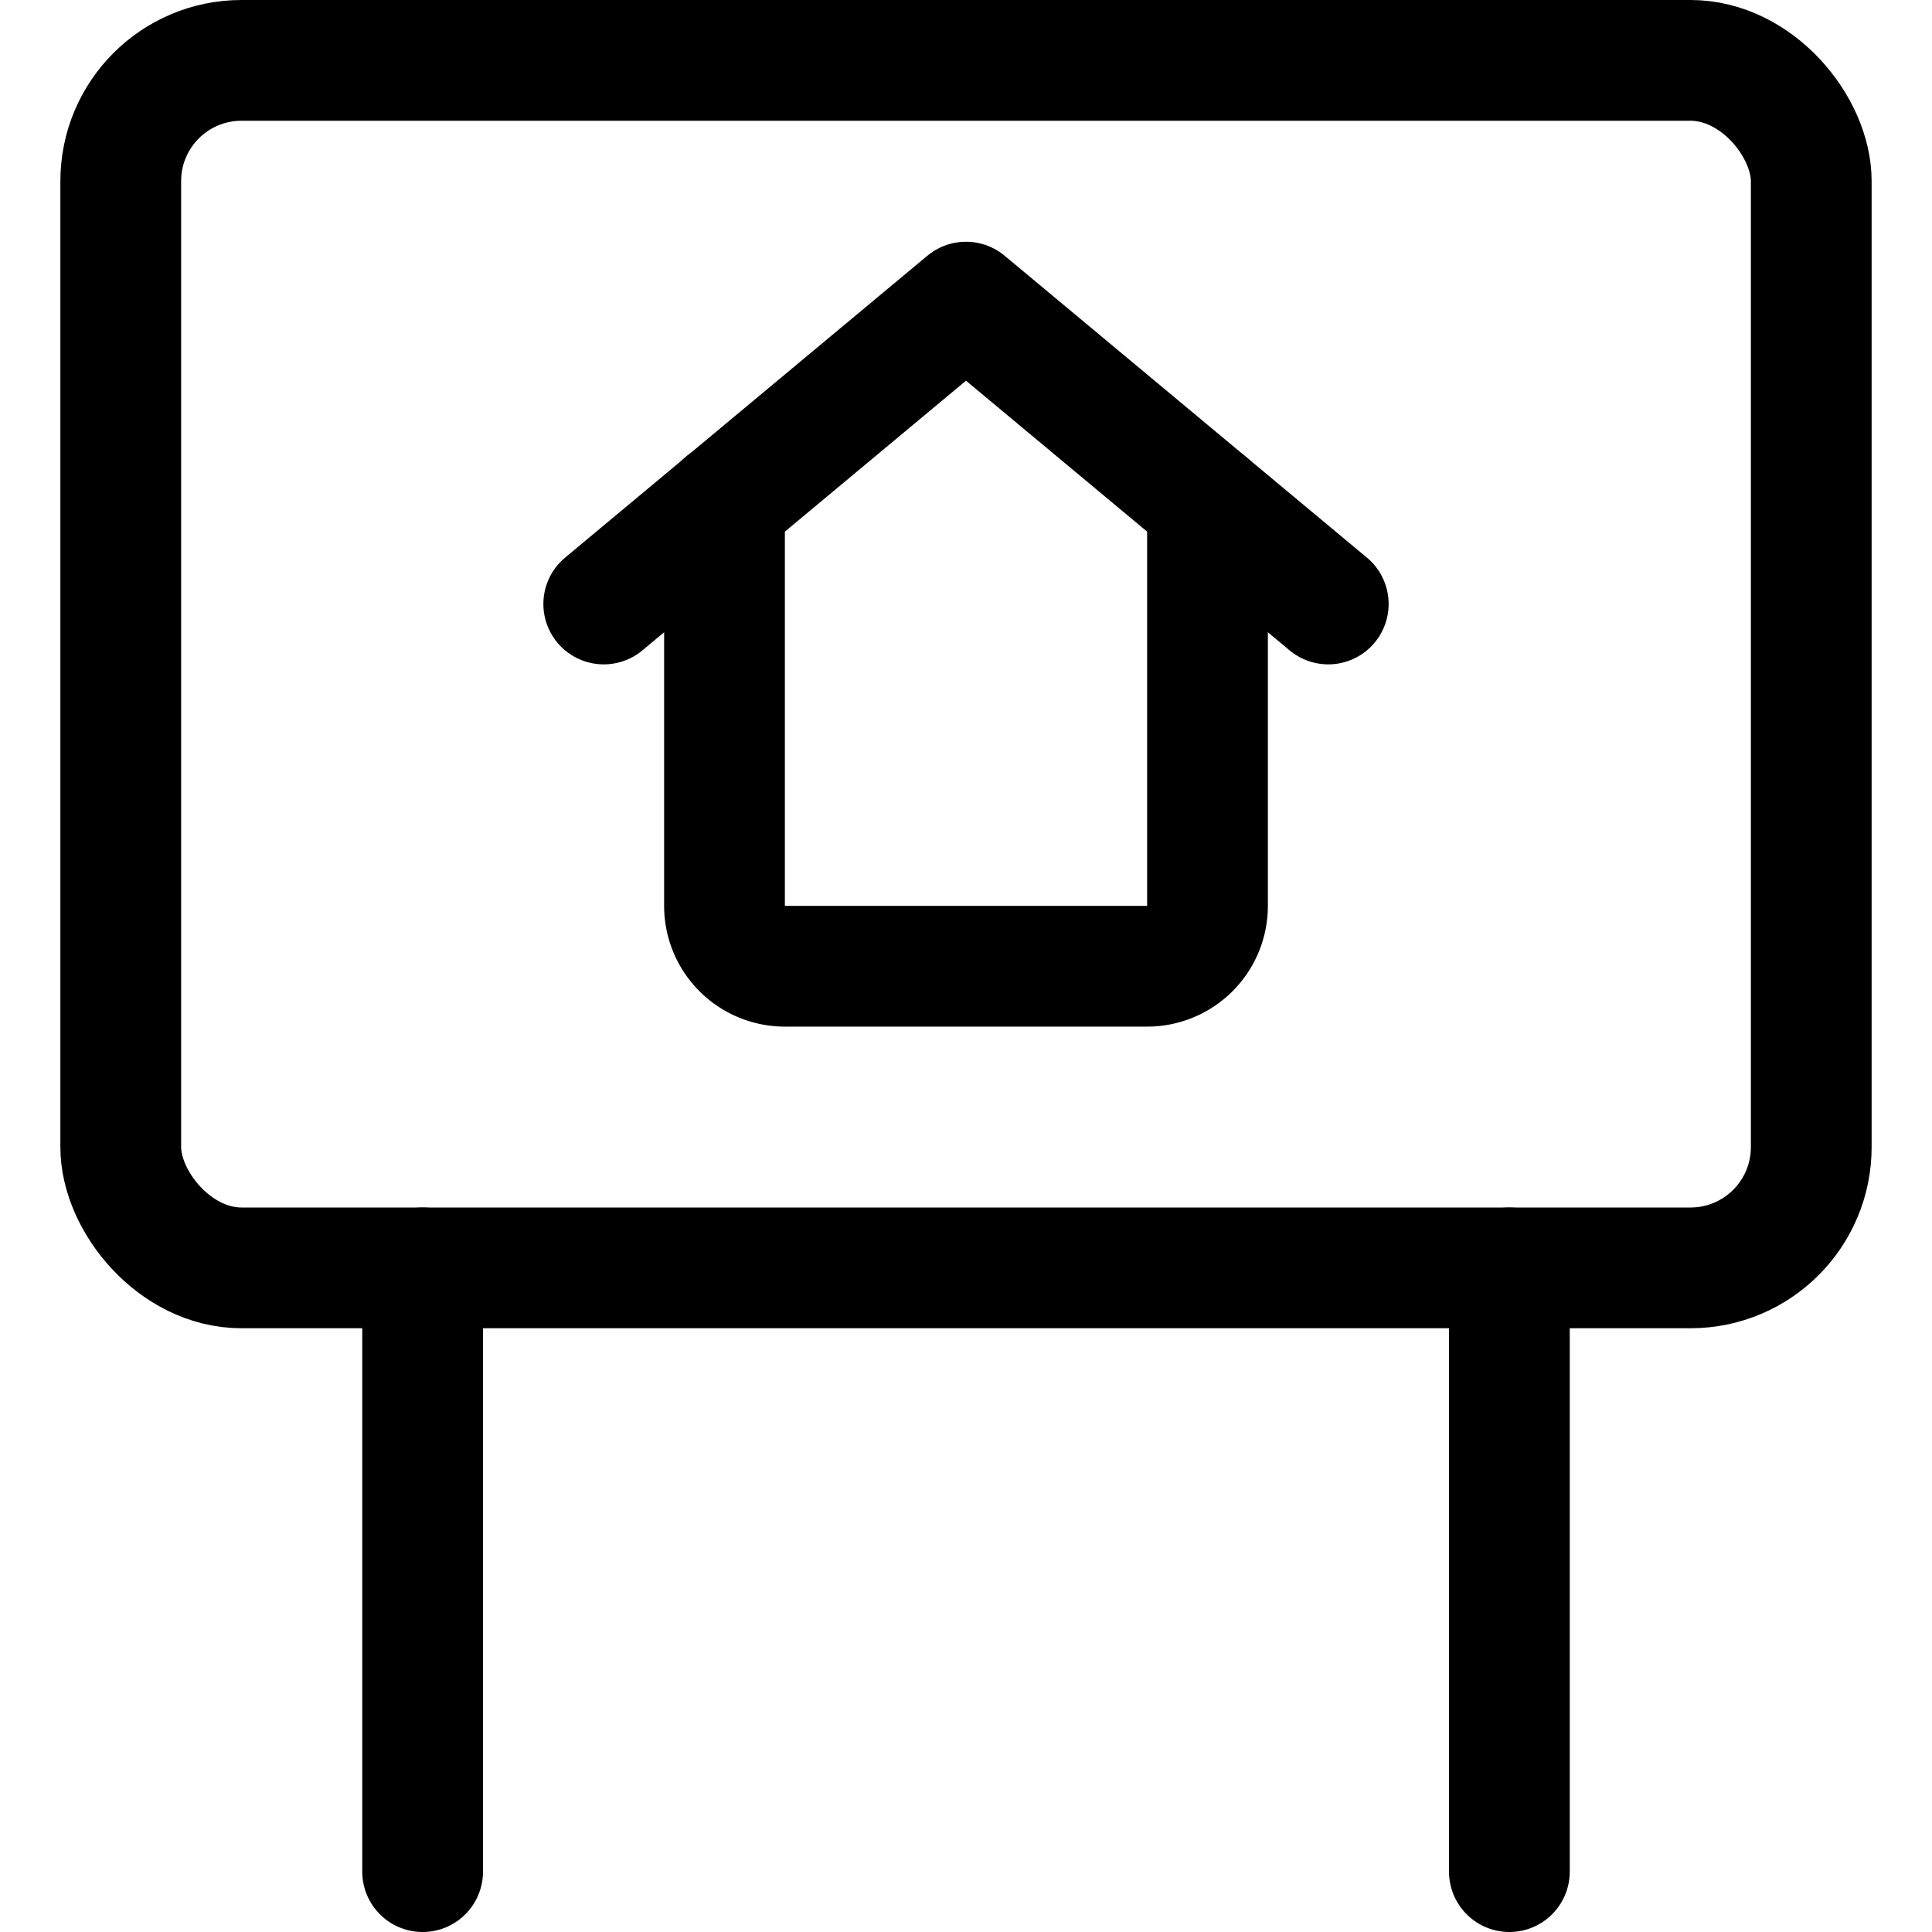 <svg id="Regular" xmlns="http://www.w3.org/2000/svg" viewBox="0 0 24 24" width="24" height="24"><defs><style>.cls-1{fill:none;stroke:#000;stroke-linecap:round;stroke-linejoin:round;stroke-width:1.5px}</style></defs><title>advertising-billboard-house</title><path class="cls-1" d="M15 6.253v5a.75.75 0 0 1-.75.75h-4.5A.75.75 0 0 1 9 11.25v-5"/><path class="cls-1" d="M7.5 7.503l4.5-3.75 4.5 3.75"/><rect class="cls-1" x="1.5" y=".75" width="21" height="15" rx="1.5" ry="1.5"/><path class="cls-1" d="M5.25 15.75v7.5m13.5-7.5v7.5"/></svg>